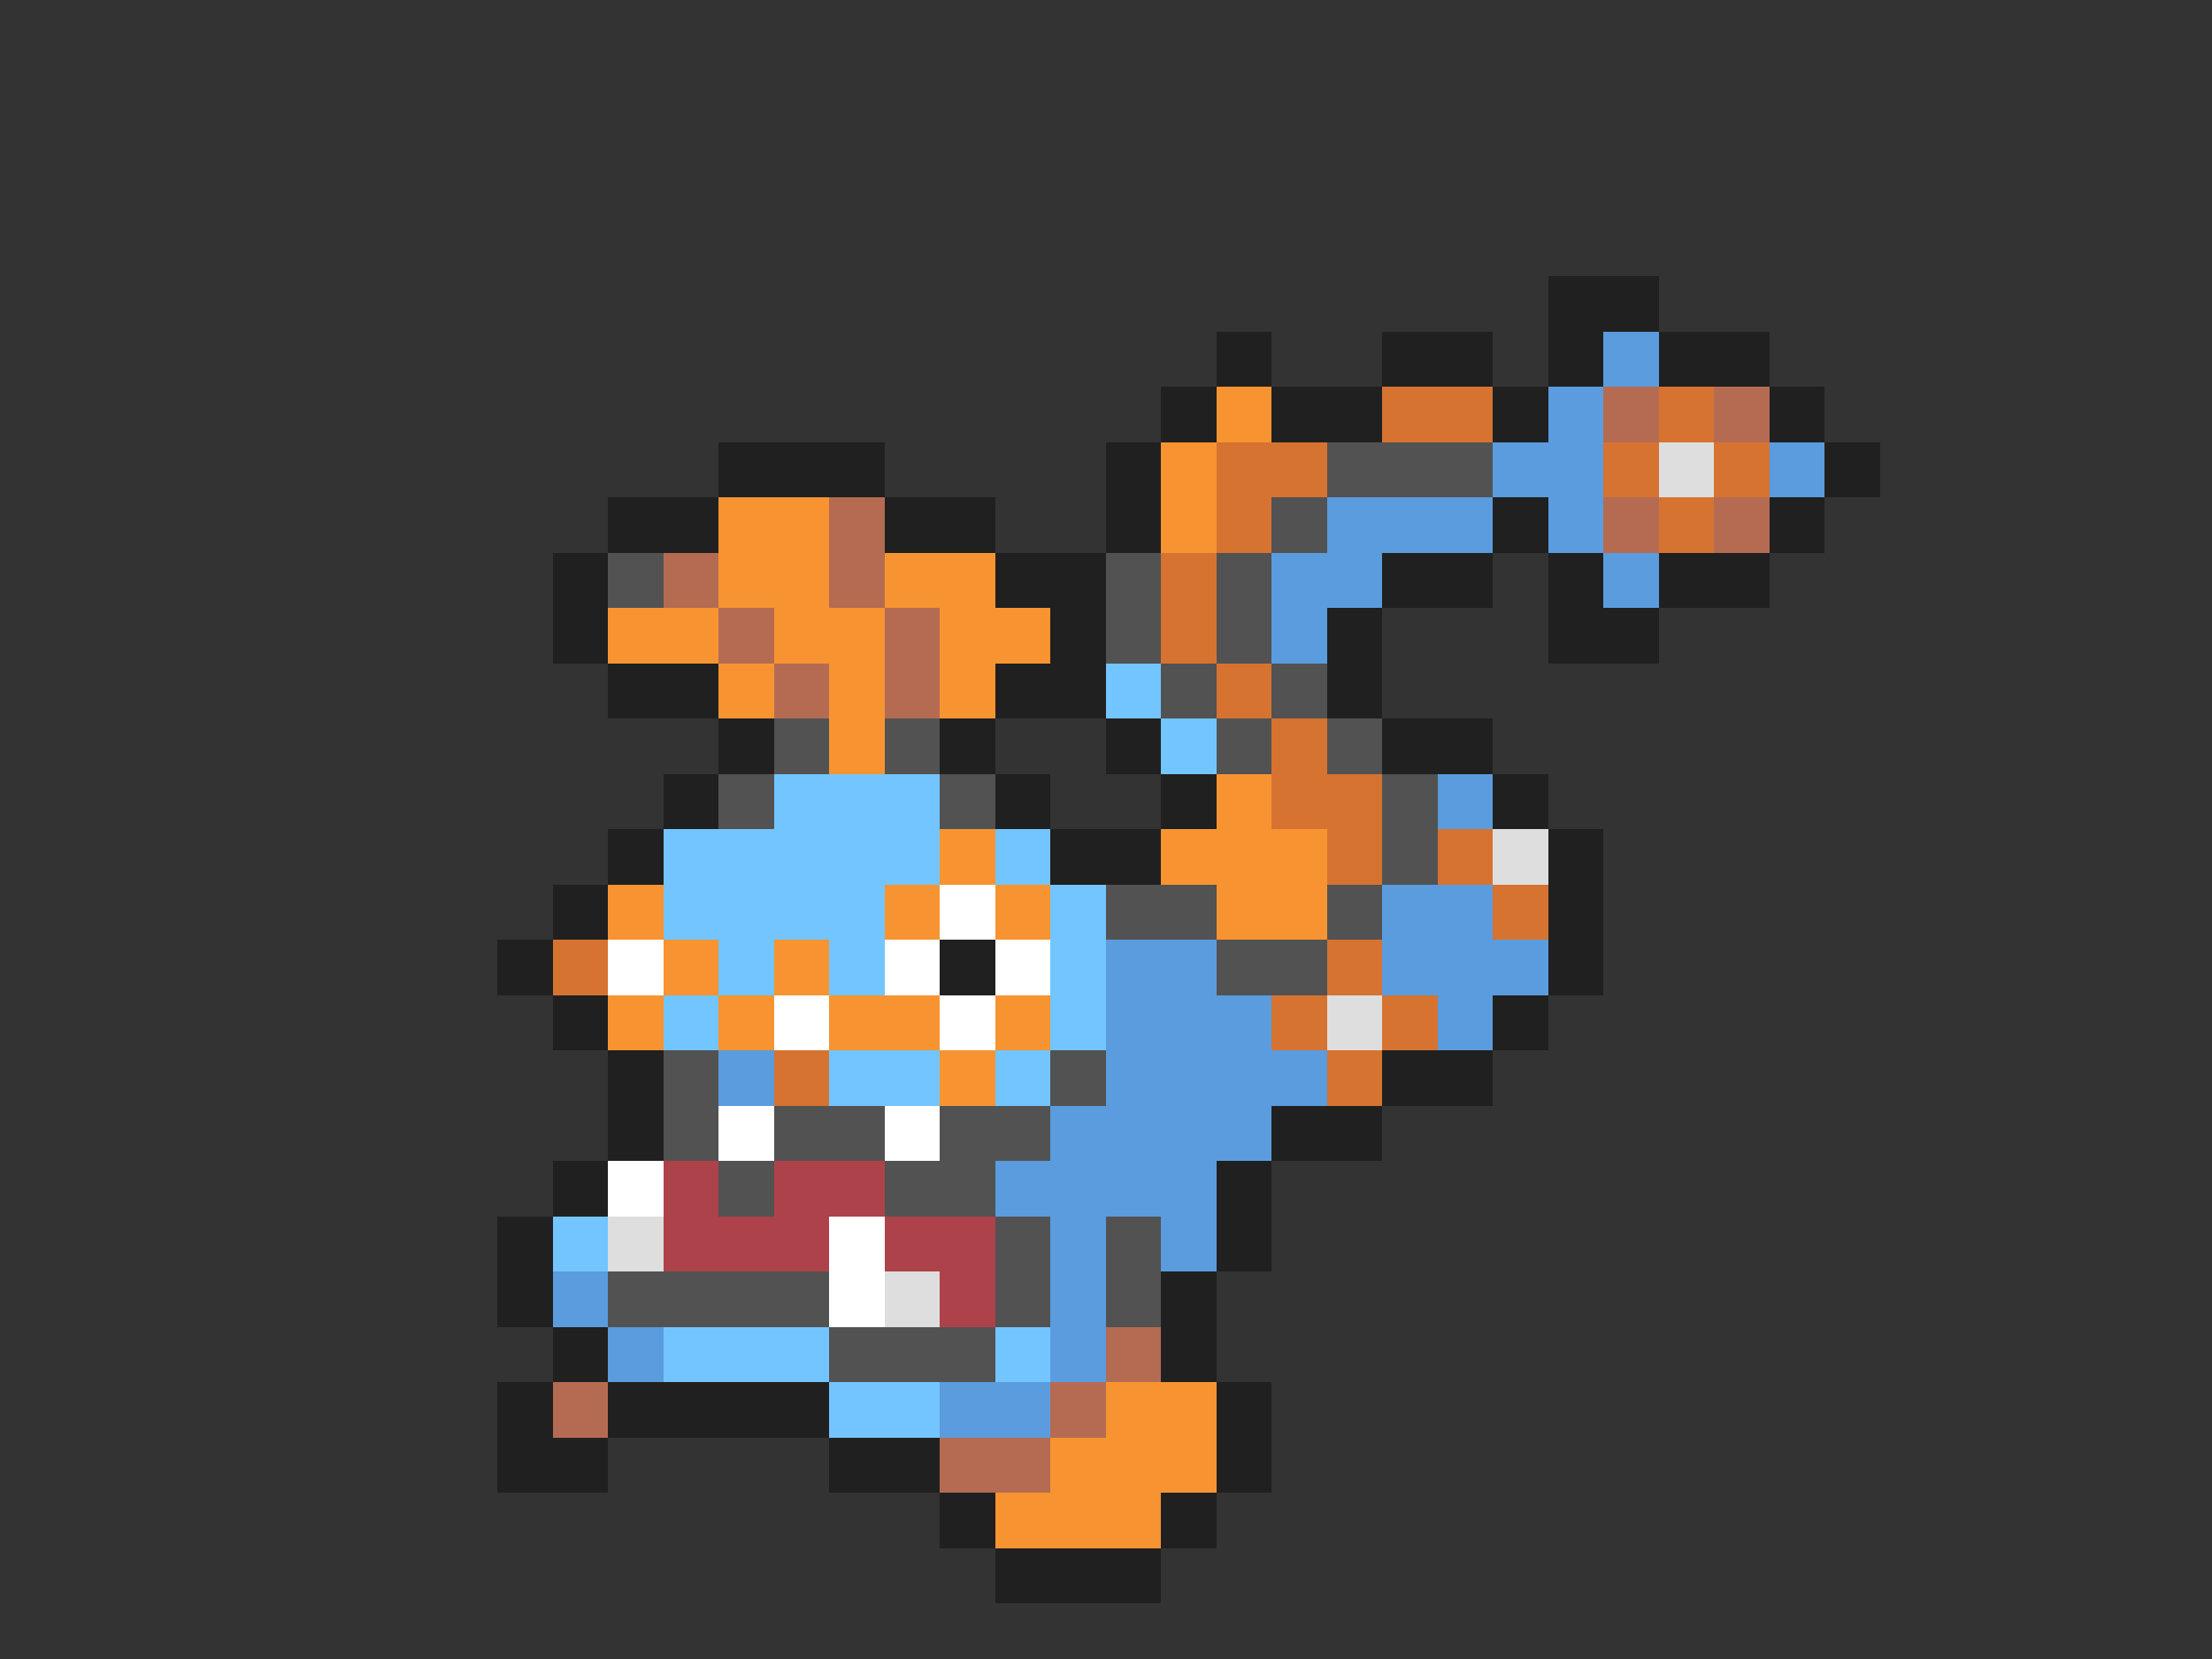 <svg xmlns="http://www.w3.org/2000/svg" viewBox="0 -0.5 40 30" shape-rendering="crispEdges">
<rect x="0" y="-0.5" width="40" height="30" fill="#333333" stroke="none"/>
<path stroke="#202020" d="M28 5h2M22 6h1M25 6h2M28 6h1M30 6h2M21 7h1M23 7h2M27 7h1M32 7h1M13 8h3M20 8h1M33 8h1M11 9h2M16 9h2M20 9h1M27 9h1M32 9h1M10 10h1M18 10h2M25 10h2M28 10h1M30 10h2M10 11h1M19 11h1M24 11h1M28 11h2M11 12h2M18 12h2M24 12h1M13 13h1M17 13h1M20 13h1M25 13h2M12 14h1M18 14h1M21 14h1M27 14h1M11 15h1M19 15h2M28 15h1M10 16h1M28 16h1M9 17h1M17 17h1M28 17h1M10 18h1M27 18h1M11 19h1M25 19h2M11 20h1M23 20h2M10 21h1M22 21h1M9 22h1M22 22h1M9 23h1M21 23h1M10 24h1M21 24h1M9 25h1M11 25h4M22 25h1M9 26h2M15 26h2M22 26h1M17 27h1M21 27h1M18 28h3" />
<path stroke="#5a9cde" d="M29 6h1M28 7h1M27 8h2M32 8h1M24 9h3M28 9h1M23 10h2M29 10h1M23 11h1M26 14h1M25 16h2M20 17h2M25 17h3M20 18h3M26 18h1M13 19h1M20 19h4M19 20h4M18 21h4M19 22h1M21 22h1M10 23h1M19 23h1M11 24h1M19 24h1M17 25h2" />
<path stroke="#f79431" d="M22 7h1M21 8h1M13 9h2M21 9h1M13 10h2M16 10h2M11 11h2M14 11h2M17 11h2M13 12h1M15 12h1M17 12h1M15 13h1M22 14h1M17 15h1M21 15h3M11 16h1M16 16h1M18 16h1M22 16h2M12 17h1M14 17h1M11 18h1M13 18h1M15 18h2M18 18h1M17 19h1M20 25h2M19 26h3M18 27h3" />
<path stroke="#d67331" d="M25 7h2M30 7h1M22 8h2M29 8h1M31 8h1M22 9h1M30 9h1M21 10h1M21 11h1M22 12h1M23 13h1M23 14h2M24 15h1M26 15h1M27 16h1M10 17h1M24 17h1M23 18h1M25 18h1M14 19h1M24 19h1" />
<path stroke="#b56b52" d="M29 7h1M31 7h1M15 9h1M29 9h1M31 9h1M12 10h1M15 10h1M13 11h1M16 11h1M14 12h1M16 12h1M20 24h1M10 25h1M19 25h1M17 26h2" />
<path stroke="#525252" d="M24 8h3M23 9h1M11 10h1M20 10h1M22 10h1M20 11h1M22 11h1M21 12h1M23 12h1M14 13h1M16 13h1M22 13h1M24 13h1M13 14h1M17 14h1M25 14h1M25 15h1M20 16h2M24 16h1M22 17h2M12 19h1M19 19h1M12 20h1M14 20h2M17 20h2M13 21h1M16 21h2M18 22h1M20 22h1M11 23h4M18 23h1M20 23h1M15 24h3" />
<path stroke="#dedede" d="M30 8h1M27 15h1M24 18h1M11 22h1M16 23h1" />
<path stroke="#73c5ff" d="M20 12h1M21 13h1M14 14h3M12 15h5M18 15h1M12 16h4M19 16h1M13 17h1M15 17h1M19 17h1M12 18h1M19 18h1M15 19h2M18 19h1M10 22h1M12 24h3M18 24h1M15 25h2" />
<path stroke="#ffffff" d="M17 16h1M11 17h1M16 17h1M18 17h1M14 18h1M17 18h1M13 20h1M16 20h1M11 21h1M15 22h1M15 23h1" />
<path stroke="#ad424a" d="M12 21h1M14 21h2M12 22h3M16 22h2M17 23h1" />
</svg>